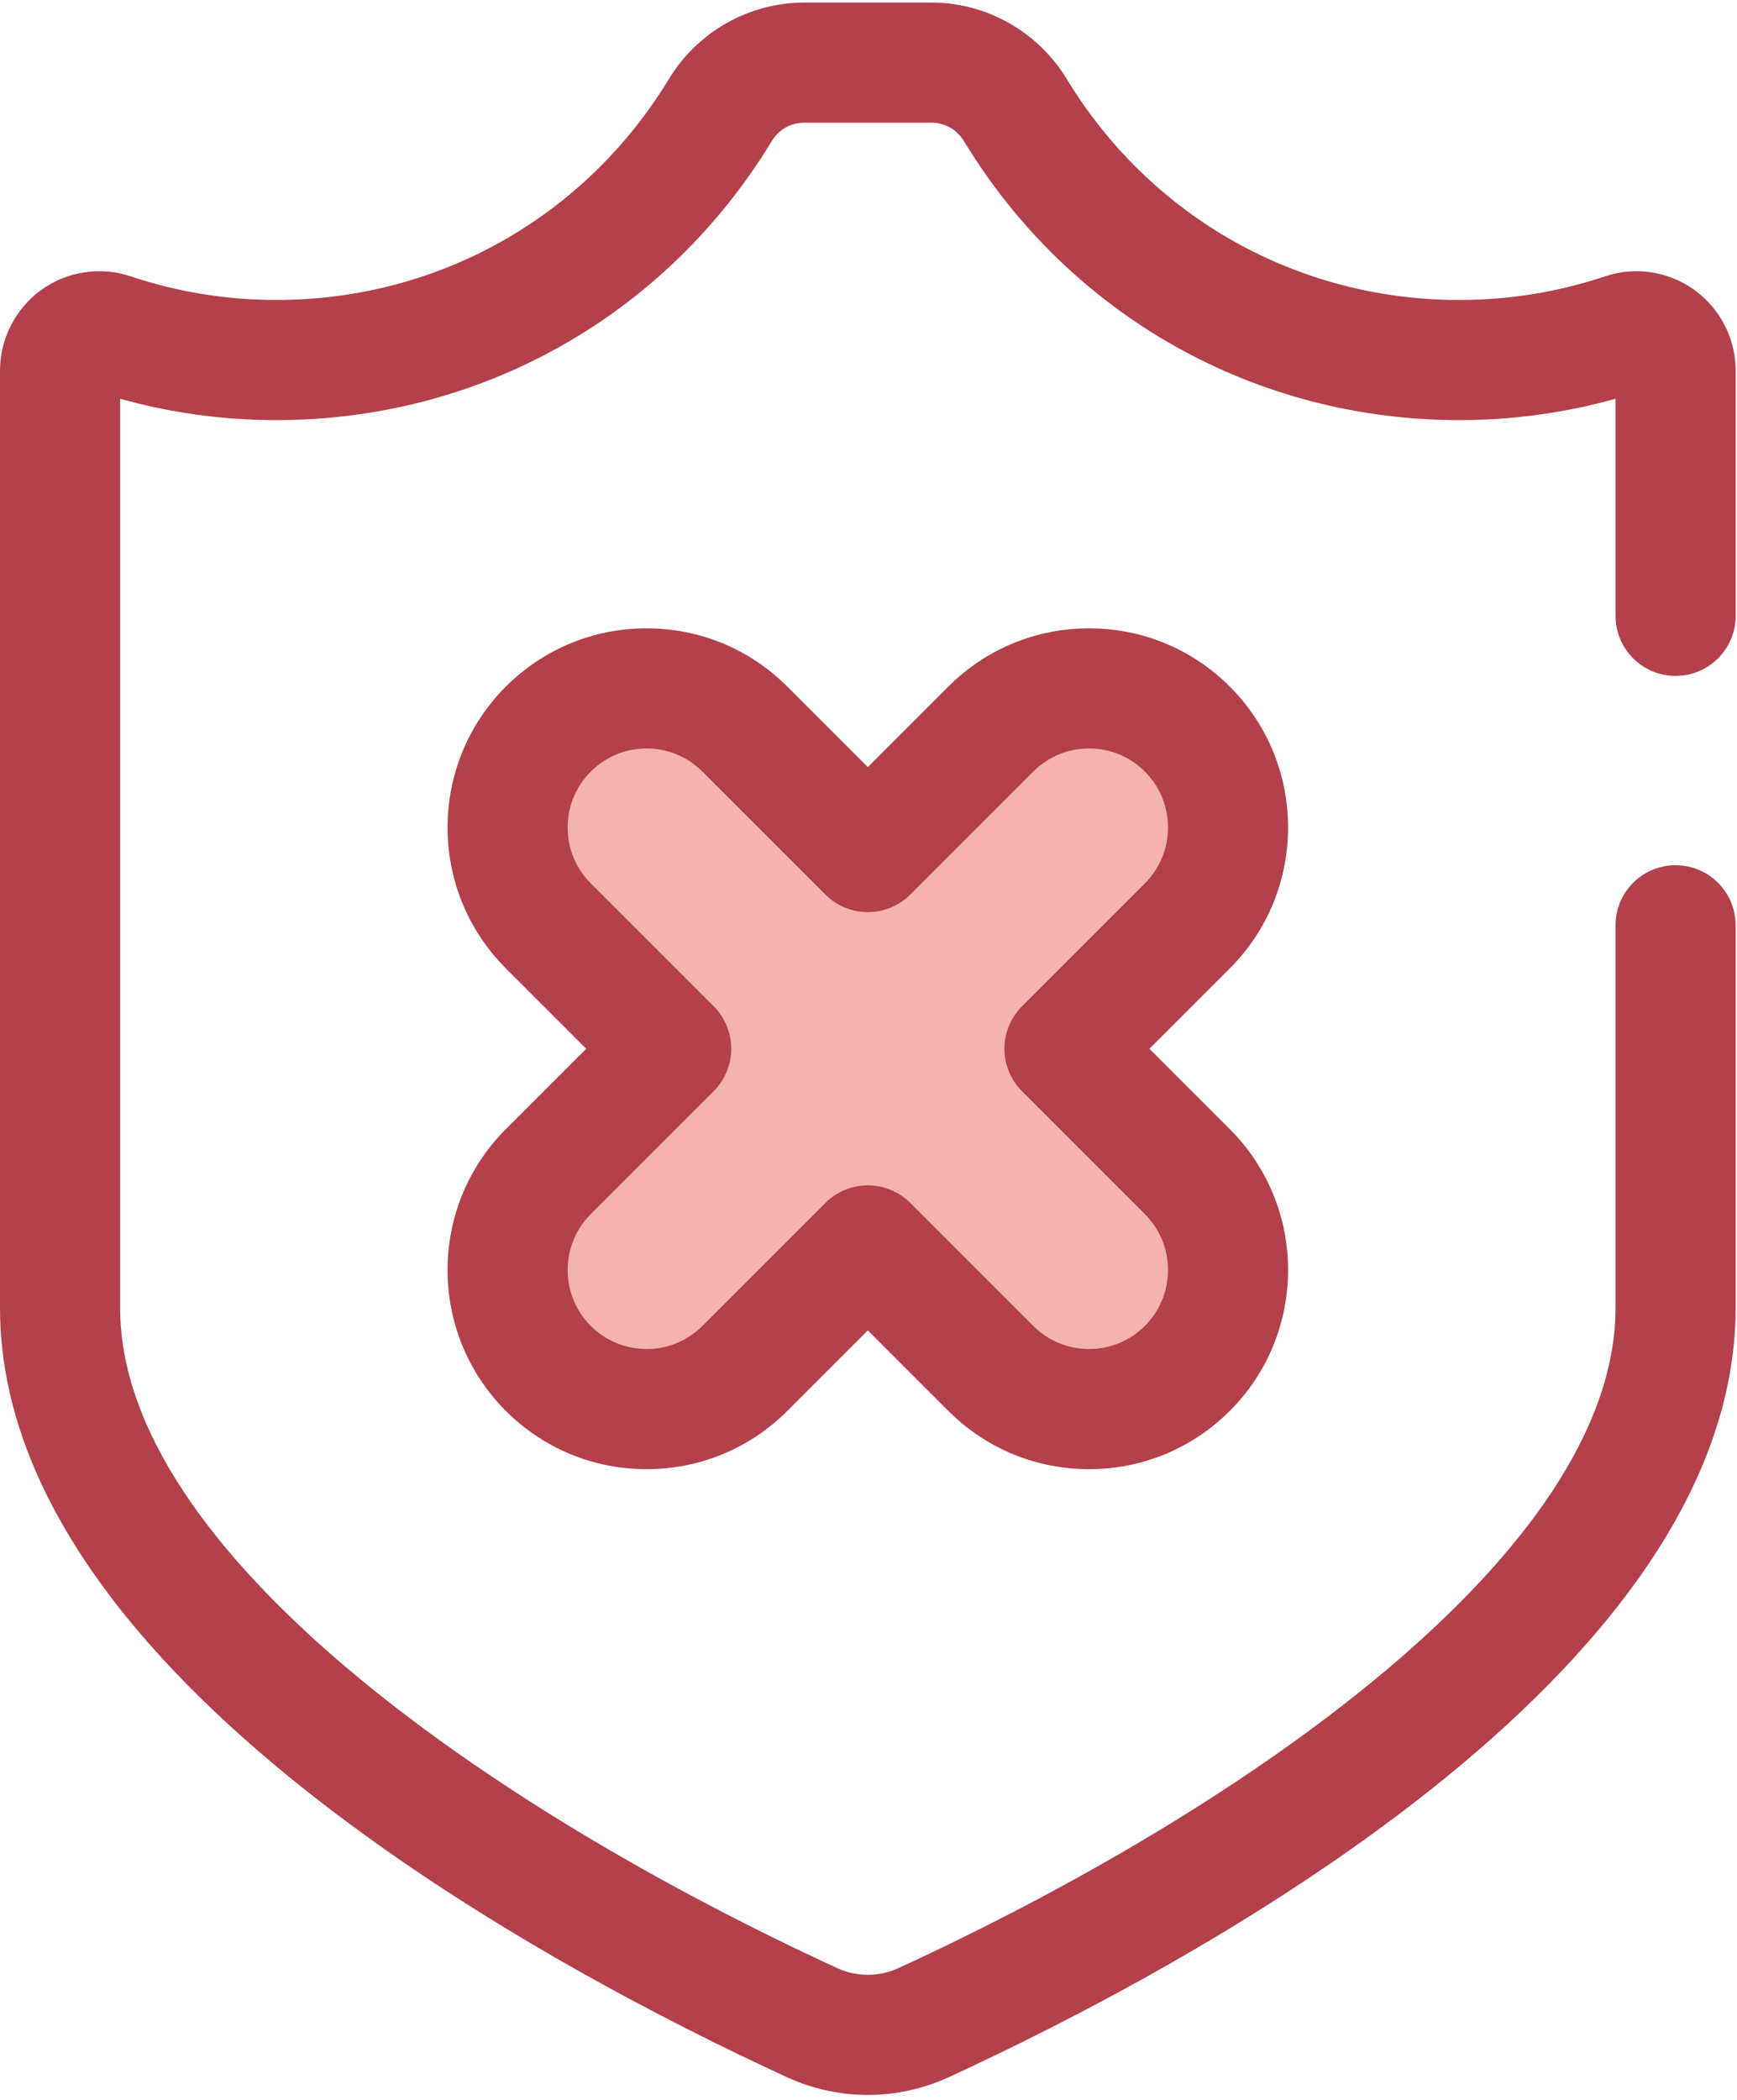 <?xml version="1.0" encoding="UTF-8" standalone="no"?>
<svg
   xmlns:dc="http://purl.org/dc/elements/1.1/"
   xmlns:cc="http://creativecommons.org/ns#"
   xmlns:rdf="http://www.w3.org/1999/02/22-rdf-syntax-ns#"
   xmlns:svg="http://www.w3.org/2000/svg"
   xmlns="http://www.w3.org/2000/svg"
   viewBox="0 0 453.333 548"
   height="548"
   width="453.333"
   xml:space="preserve"
   id="svg2"
   version="1.1"><defs
     id="defs6" /><g
     transform="matrix(1.333,0,0,-1.333,0,548)"
     id="g10"><g
       transform="scale(0.1)"
       id="g12"><path
         id="path14"
         style="fill:#b3404a;fill-opacity:1;fill-rule:nonzero;stroke:none"
         d="m 1699.1,9.98 c -54.02,0 -108.05,11.609 -158.36,34.73 C 1077.46,257.879 0,831.27 0,1550.96 v 1834.53 c 0,62.5 30.309,121.64 81.09,158.21 50.43,36.25 115.59,46.17 174.34,26.48 91.84,-30.78 187.968,-46.37 285.781,-46.37 316.641,0 604.019,161.88 768.749,433.05 55.9,91.99 157.03,149.14 263.95,149.14 h 250.43 c 106.91,0 208,-57.15 263.9,-149.14 164.77,-271.17 452.11,-433.09 768.79,-433.09 97.77,0 193.95,15.63 285.78,46.41 58.71,19.69 123.91,9.77 174.3,-26.52 50.82,-36.53 81.13,-95.67 81.13,-158.17 v -480.04 c 0,-64.96 -52.65,-117.57 -117.62,-117.57 -64.92,0 -117.57,52.61 -117.57,117.57 v 425 c -99.26,-27.77 -201.96,-41.83 -306.02,-41.83 -399.49,0 -762.03,204.14 -969.76,546.13 -13.72,22.58 -37.27,36.05 -62.93,36.05 h -250.43 c -25.71,0 -49.22,-13.47 -62.93,-36.09 -207.74,-341.95 -570.281,-546.09 -969.769,-546.09 -104.102,0 -206.762,14.02 -306.051,41.83 V 1550.96 c 0,-476.83 725.192,-980.351 1403.86,-1292.62 38.17,-17.539 82,-17.539 120.16,0 678.67,312.269 1403.87,815.79 1403.87,1292.62 v 748.71 c 0,64.96 52.61,117.62 117.57,117.62 64.97,0 117.58,-52.66 117.58,-117.62 V 1550.96 C 3398.2,831.27 2320.74,257.879 1857.46,44.711 1807.15,21.59 1753.12,9.98 1699.1,9.98 Z" /><path
         id="path16"
         style="fill:#f4b2b0;fill-opacity:1;fill-rule:nonzero;stroke:none"
         d="m 2324.8,2683.7 c -106.32,106.32 -278.71,106.32 -385.03,0 L 1699.1,2443.03 1458.48,2683.7 c -106.33,106.32 -278.71,106.32 -385.04,0 -106.331,-106.33 -106.331,-278.72 0,-385.04 l 240.66,-240.67 -240.66,-240.62 c -106.331,-106.33 -106.331,-278.71 0,-385.04 106.33,-106.33 278.71,-106.33 385.04,0 l 240.62,240.66 240.67,-240.66 c 106.32,-106.33 278.71,-106.33 385.03,0 106.29,106.33 106.29,278.71 0,385.04 l -240.66,240.62 240.66,240.67 c 106.29,106.32 106.29,278.71 0,385.04 z" /><path
         id="path18"
         style="fill:#b3404a;fill-opacity:1;fill-rule:nonzero;stroke:none"
         d="m 2132.27,1234.98 c -104.15,0 -202.04,40.59 -275.67,114.18 l -157.5,157.5 -157.5,-157.5 c -73.63,-73.63 -171.52,-114.18 -275.66,-114.18 -104.14,0 -202.03,40.55 -275.67,114.18 -151.989,152 -151.989,399.34 0,551.33 l 157.5,157.5 -157.5,157.5 c -151.989,151.99 -151.989,399.3 0,551.33 73.68,73.63 171.57,114.18 275.67,114.18 104.14,0 202.03,-40.55 275.66,-114.18 l 157.5,-157.5 157.5,157.5 c 73.63,73.63 171.52,114.18 275.67,114.18 104.14,0 202.03,-40.55 275.66,-114.18 151.99,-151.99 151.99,-399.3 0,-551.33 l -157.5,-157.5 157.5,-157.5 c 151.99,-151.99 151.99,-399.29 0,-551.29 -73.63,-73.63 -171.52,-114.22 -275.66,-114.22 z m -433.17,555.59 c 31.17,0 61.1,-12.38 83.17,-34.45 l 240.62,-240.63 c 29.22,-29.22 68.05,-45.31 109.38,-45.31 41.28,0 80.15,16.09 109.37,45.31 60.27,60.28 60.27,158.44 0,218.75 l -240.66,240.63 c -22.03,22.03 -34.42,51.95 -34.42,83.12 0,31.21 12.39,61.1 34.42,83.17 l 240.66,240.62 c 60.31,60.31 60.31,158.44 0,218.75 -29.22,29.22 -68.05,45.31 -109.37,45.31 -41.29,0 -80.16,-16.09 -109.38,-45.31 l -240.62,-240.62 c -22.07,-22.07 -51.96,-34.46 -83.17,-34.46 -31.17,0 -61.09,12.39 -83.12,34.46 l -240.67,240.62 c -29.18,29.22 -68.04,45.31 -109.33,45.31 -41.33,0 -80.2,-16.09 -109.38,-45.31 -60.31,-60.27 -60.31,-158.44 0,-218.75 l 240.63,-240.62 c 22.03,-22.03 34.45,-51.96 34.45,-83.13 0,-31.21 -12.42,-61.09 -34.45,-83.16 l -240.67,-240.63 c -60.27,-60.31 -60.27,-158.44 0,-218.75 29.22,-29.22 68.09,-45.31 109.38,-45.31 41.33,0 80.15,16.09 109.37,45.31 l 240.67,240.63 c 22.03,22.07 51.95,34.45 83.12,34.45 z" /></g></g></svg>